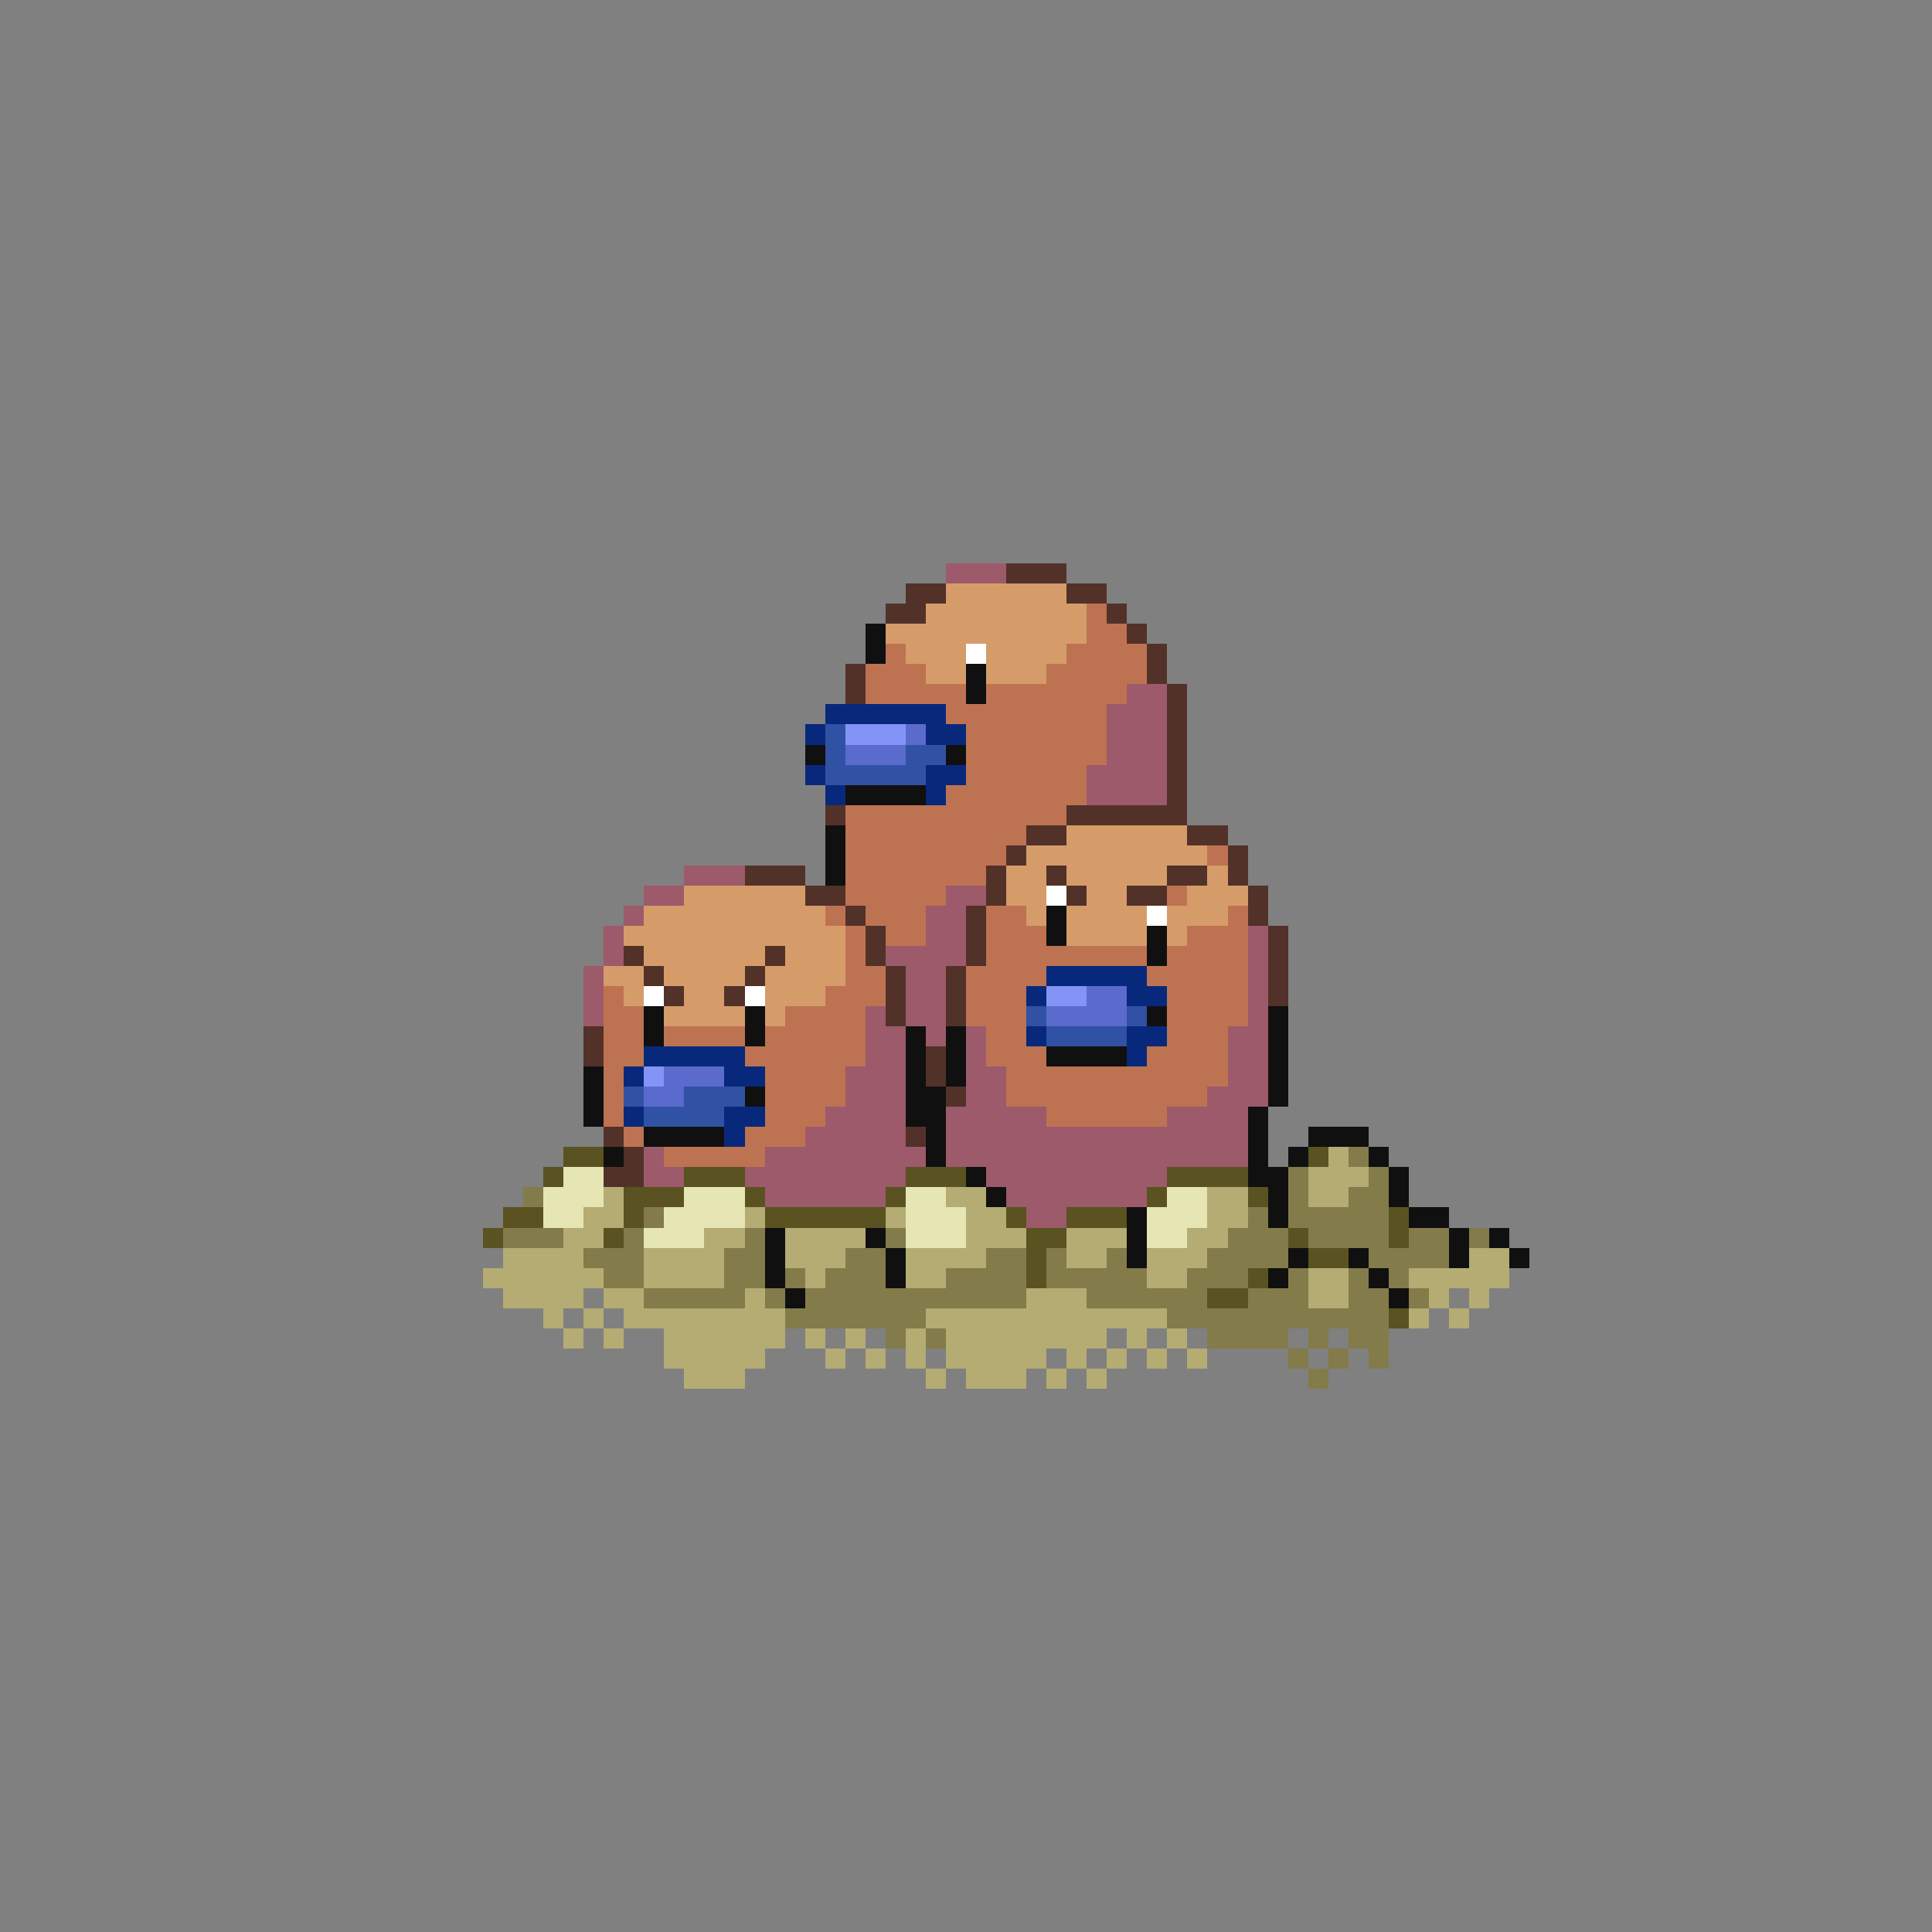 <svg xmlns="http://www.w3.org/2000/svg" viewBox="0 -0.5 96 96" shape-rendering="crispEdges">
<rect x="0" y="-0.5" width="96" height="96" fill="#808080" stroke="none"/>
<path stroke="#9c5a6a" d="M47 28h3M56 34h2M55 35h3M55 36h3M55 37h3M54 38h4M54 39h4M34 43h3M32 44h2M47 44h2M31 45h1M46 45h2M30 46h1M46 46h2M62 46h1M30 47h1M44 47h4M62 47h1M29 48h1M45 48h2M62 48h1M29 49h1M45 49h2M62 49h1M29 50h1M43 50h1M45 50h2M62 50h1M43 51h2M46 51h1M48 51h1M61 51h2M43 52h2M48 52h1M61 52h2M42 53h3M48 53h2M61 53h2M42 54h3M48 54h2M60 54h3M41 55h4M47 55h5M58 55h4M40 56h5M47 56h15M32 57h1M38 57h8M47 57h15M32 58h2M37 58h8M49 58h9M38 59h6M50 59h7M51 60h2" />
<path stroke="#523129" d="M50 28h3M45 29h2M53 29h2M44 30h2M55 30h1M56 31h1M57 32h1M42 33h1M57 33h1M42 34h1M58 34h1M58 35h1M58 36h1M58 37h1M58 38h1M58 39h1M41 40h1M53 40h6M51 41h2M59 41h2M50 42h1M61 42h1M37 43h3M49 43h1M52 43h1M58 43h2M61 43h1M40 44h2M49 44h1M53 44h1M56 44h2M62 44h1M42 45h1M48 45h1M62 45h1M43 46h1M48 46h1M63 46h1M31 47h1M38 47h1M43 47h1M48 47h1M63 47h1M32 48h1M37 48h1M44 48h1M47 48h1M63 48h1M33 49h1M36 49h1M44 49h1M47 49h1M63 49h1M44 50h1M47 50h1M29 51h1M29 52h1M46 52h1M46 53h1M47 54h1M30 56h1M45 56h1M31 57h1M30 58h2" />
<path stroke="#d59c6a" d="M47 29h6M46 30h8M44 31h10M45 32h3M49 32h4M46 33h2M49 33h3M53 41h6M51 42h9M50 43h2M53 43h5M60 43h1M34 44h6M50 44h2M54 44h2M59 44h3M32 45h9M51 45h1M53 45h4M58 45h3M31 46h11M53 46h4M58 46h1M32 47h6M39 47h3M30 48h2M33 48h4M38 48h4M31 49h1M34 49h2M38 49h3M33 50h4M38 50h1" />
<path stroke="#bd7352" d="M54 30h1M54 31h2M44 32h1M53 32h4M43 33h3M52 33h5M43 34h5M49 34h7M47 35h8M48 36h7M48 37h7M48 38h6M47 39h7M42 40h11M42 41h9M42 42h8M60 42h1M42 43h7M42 44h5M58 44h1M41 45h1M43 45h3M49 45h2M61 45h1M42 46h1M44 46h2M49 46h3M59 46h3M42 47h1M49 47h8M58 47h4M42 48h2M48 48h4M57 48h5M30 49h1M41 49h3M48 49h3M58 49h4M30 50h2M39 50h4M48 50h3M58 50h4M30 51h2M33 51h4M38 51h5M49 51h2M58 51h3M30 52h2M37 52h6M49 52h3M57 52h4M30 53h1M38 53h4M50 53h11M30 54h1M38 54h4M50 54h10M30 55h1M38 55h3M52 55h6M31 56h1M37 56h3M33 57h5" />
<path stroke="#101010" d="M43 31h1M43 32h1M48 33h1M48 34h1M40 37h1M47 37h1M42 39h4M41 41h1M41 42h1M41 43h1M52 45h1M52 46h1M57 46h1M57 47h1M32 50h1M37 50h1M57 50h1M63 50h1M32 51h1M37 51h1M45 51h1M47 51h1M63 51h1M45 52h1M47 52h1M52 52h4M63 52h1M29 53h1M45 53h1M47 53h1M63 53h1M29 54h1M37 54h1M45 54h2M63 54h1M29 55h1M45 55h2M62 55h1M32 56h4M46 56h1M62 56h1M65 56h3M30 57h1M46 57h1M62 57h1M64 57h1M68 57h1M48 58h1M62 58h2M69 58h1M49 59h1M63 59h1M69 59h1M56 60h1M63 60h1M70 60h2M38 61h1M43 61h1M56 61h1M72 61h1M74 61h1M38 62h1M44 62h1M56 62h1M64 62h1M67 62h1M72 62h1M75 62h1M38 63h1M44 63h1M63 63h1M68 63h1M39 64h1M69 64h1" />
<path stroke="#ffffff" d="M48 32h1M52 44h1M57 45h1M32 49h1M37 49h1" />
<path stroke="#08297b" d="M41 35h6M40 36h1M46 36h2M40 38h1M46 38h2M41 39h1M46 39h1M52 48h5M51 49h1M56 49h2M51 51h1M56 51h2M32 52h5M56 52h1M31 53h1M36 53h2M31 55h1M36 55h2M36 56h1" />
<path stroke="#3152a4" d="M41 36h1M41 37h1M45 37h2M41 38h5M51 50h1M56 50h1M52 51h4M31 54h1M34 54h3M32 55h4" />
<path stroke="#8394f6" d="M42 36h3M52 49h2M32 53h1" />
<path stroke="#5a6acd" d="M45 36h1M42 37h3M54 49h2M52 50h4M33 53h3M32 54h2" />
<path stroke="#5a5220" d="M28 57h2M65 57h1M27 58h1M34 58h3M45 58h3M58 58h4M31 59h3M37 59h1M44 59h1M57 59h1M62 59h1M25 60h2M31 60h1M38 60h6M50 60h1M53 60h3M69 60h1M24 61h1M30 61h1M51 61h2M64 61h1M69 61h1M51 62h1M65 62h2M51 63h1M62 63h1M60 64h2M69 65h1" />
<path stroke="#b4ac73" d="M66 57h1M65 58h3M30 59h1M47 59h2M60 59h2M65 59h2M29 60h2M37 60h1M44 60h1M48 60h2M60 60h2M28 61h2M35 61h2M39 61h4M48 61h3M53 61h3M59 61h2M25 62h4M32 62h4M39 62h3M45 62h4M53 62h2M57 62h3M73 62h2M24 63h6M32 63h4M40 63h1M45 63h2M57 63h2M65 63h2M70 63h5M25 64h4M30 64h2M37 64h1M51 64h3M65 64h2M71 64h1M73 64h1M27 65h1M29 65h1M31 65h8M46 65h12M70 65h1M72 65h1M28 66h1M30 66h1M33 66h6M40 66h1M42 66h1M45 66h1M47 66h8M56 66h1M58 66h1M33 67h5M41 67h1M43 67h1M45 67h1M47 67h5M53 67h1M55 67h1M57 67h1M59 67h1M34 68h3M46 68h1M48 68h3M52 68h1M54 68h1" />
<path stroke="#837b4a" d="M67 57h1M64 58h1M68 58h1M26 59h1M64 59h1M67 59h2M32 60h1M62 60h1M64 60h5M25 61h3M31 61h1M37 61h1M44 61h1M61 61h3M65 61h4M70 61h2M73 61h1M29 62h3M36 62h2M42 62h2M49 62h2M52 62h1M55 62h1M60 62h4M68 62h4M30 63h2M36 63h2M39 63h1M41 63h3M47 63h4M52 63h5M59 63h3M64 63h1M67 63h1M69 63h1M32 64h5M38 64h1M40 64h11M54 64h6M62 64h3M67 64h2M70 64h1M39 65h7M58 65h11M44 66h1M46 66h1M60 66h4M65 66h1M67 66h2M64 67h1M66 67h1M68 67h1M65 68h1" />
<path stroke="#e6e6b4" d="M28 58h2M27 59h3M34 59h3M45 59h2M58 59h2M27 60h2M33 60h4M45 60h3M57 60h3M32 61h3M45 61h3M57 61h2" />
</svg>